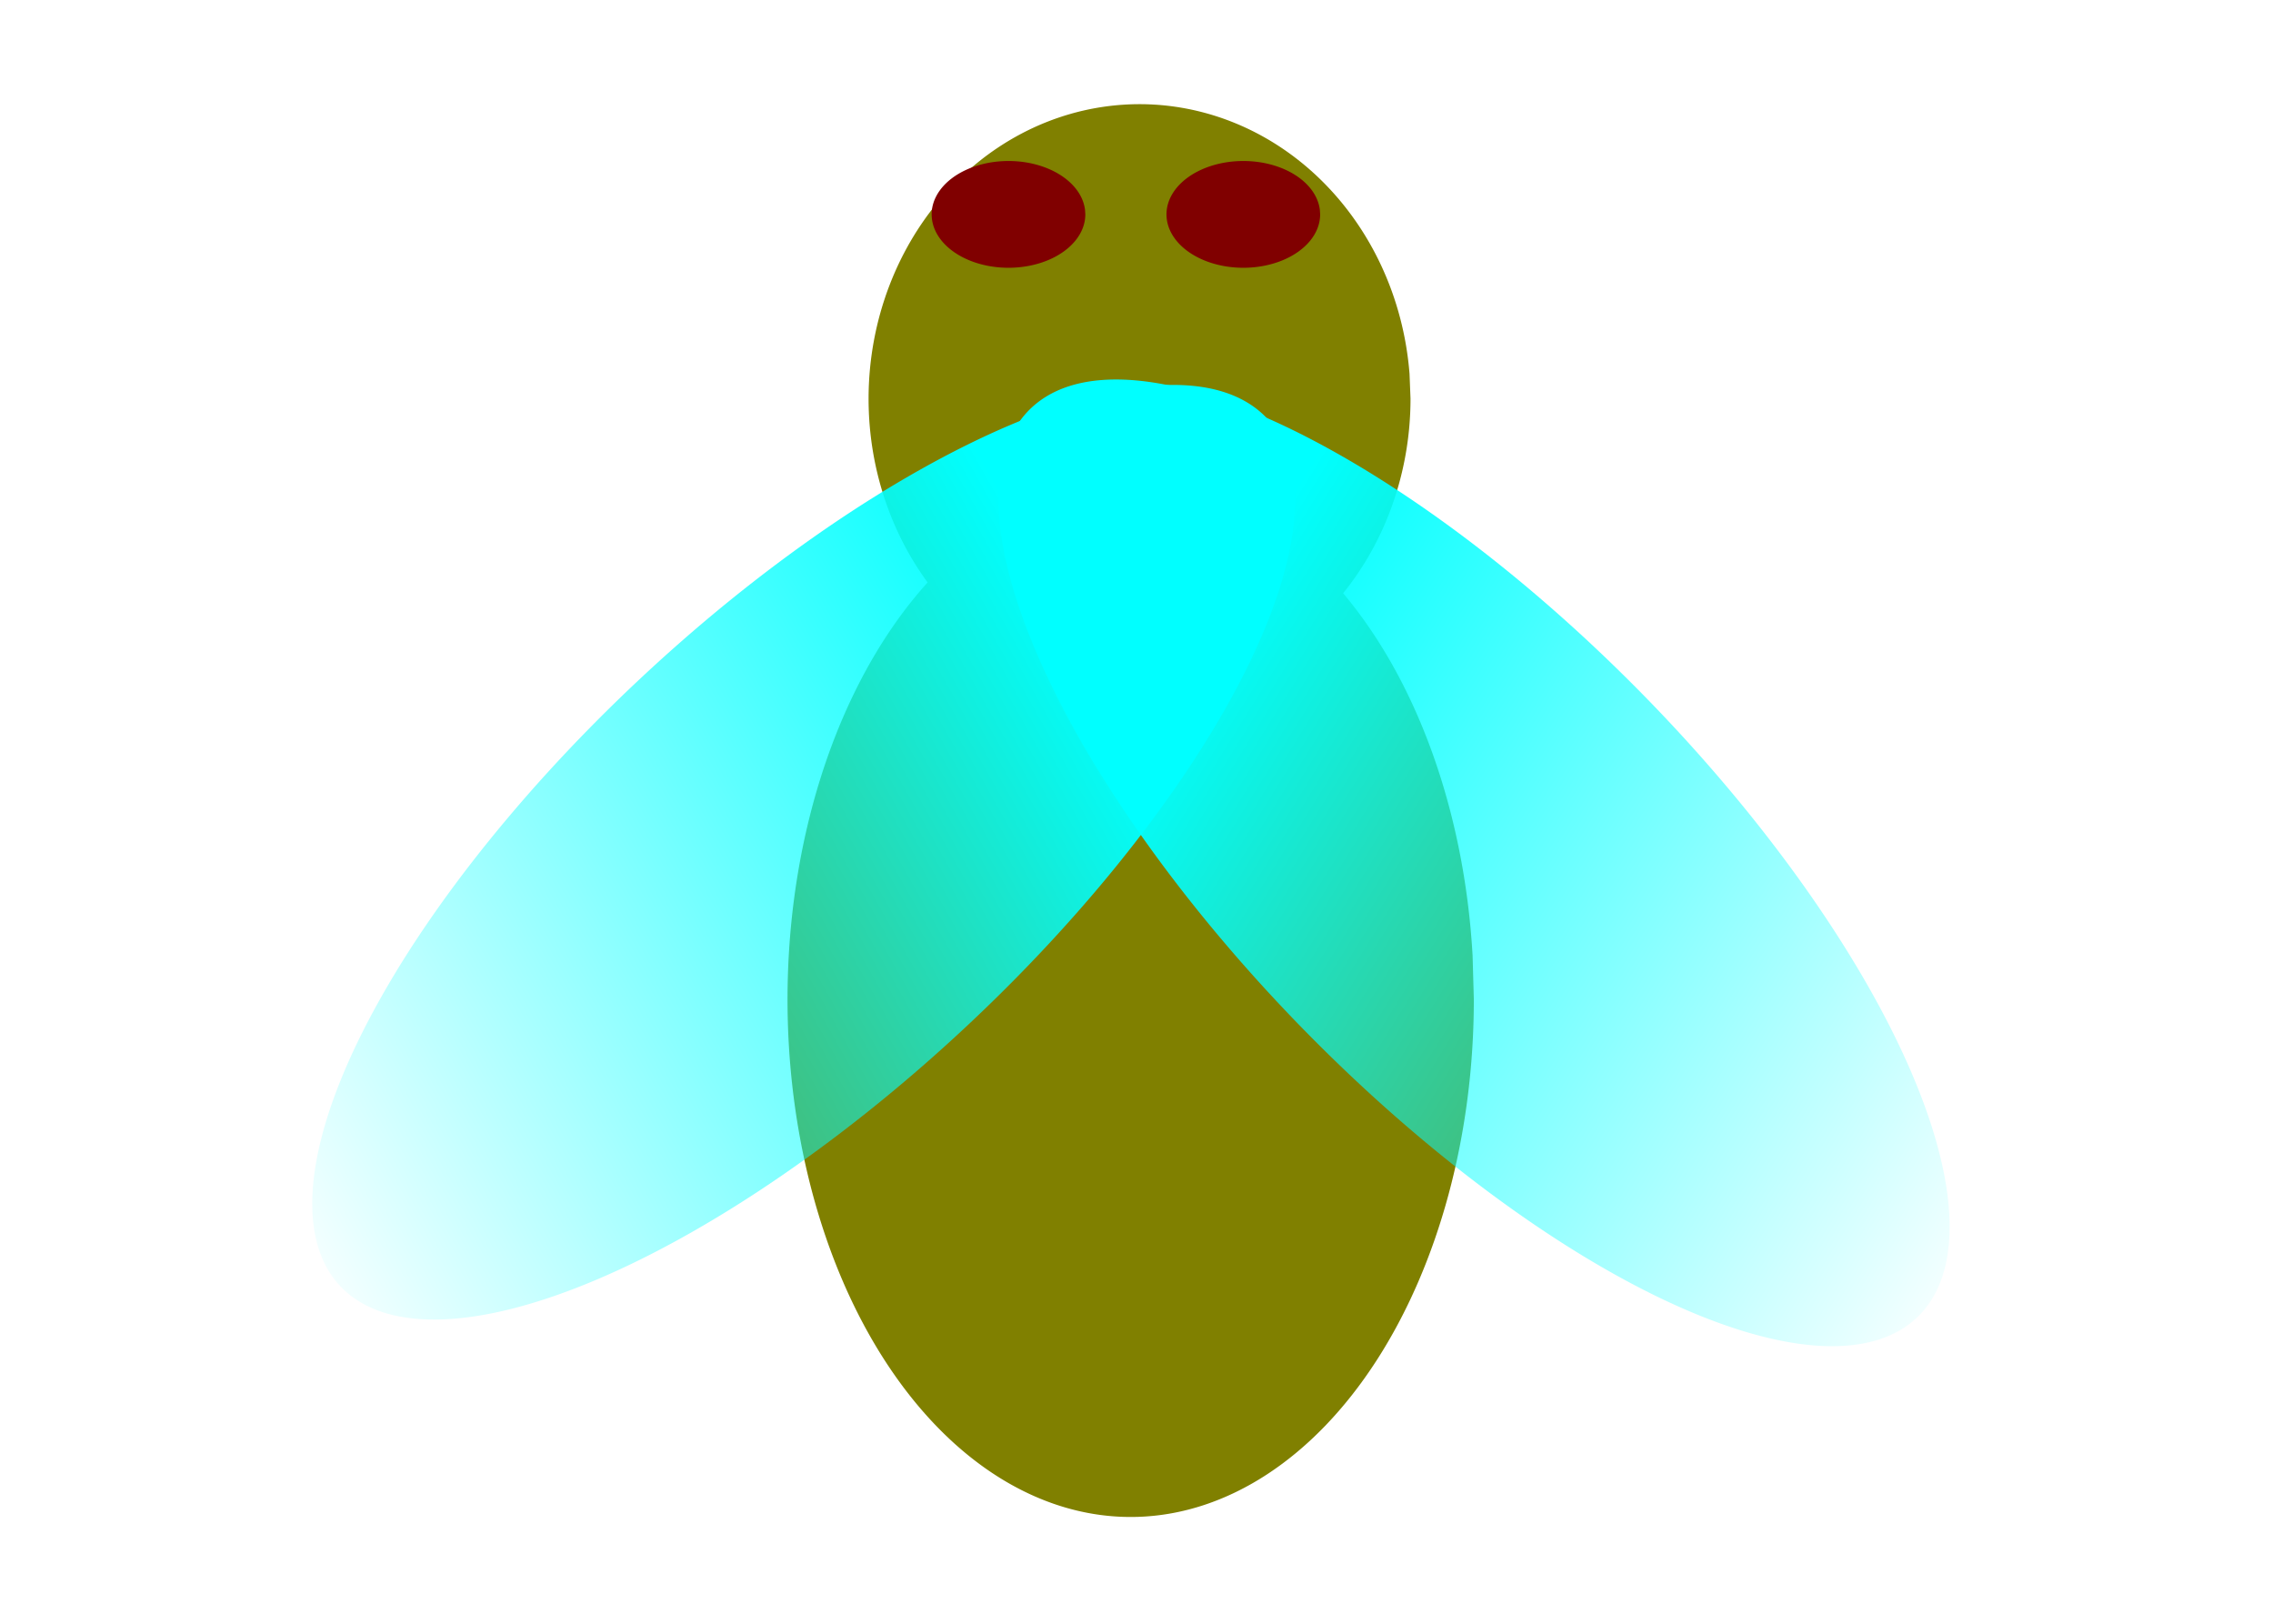 <?xml version="1.0" encoding="UTF-8" standalone="no"?>
<!-- Created with Inkscape (http://www.inkscape.org/) -->

<svg
   xmlns:dc="http://purl.org/dc/elements/1.1/"
   xmlns:cc="http://creativecommons.org/ns#"
   xmlns:rdf="http://www.w3.org/1999/02/22-rdf-syntax-ns#"
   xmlns:svg="http://www.w3.org/2000/svg"
   xmlns="http://www.w3.org/2000/svg"
   xmlns:xlink="http://www.w3.org/1999/xlink"
   xmlns:sodipodi="http://sodipodi.sourceforge.net/DTD/sodipodi-0.dtd"
   xmlns:inkscape="http://www.inkscape.org/namespaces/inkscape"
   width="70"
   height="50"
   id="svg2"
   version="1.1"
   inkscape:version="0.48.0 r9654"
   sodipodi:docname="fly1.svg">
  <defs
     id="defs4">
    <linearGradient
       inkscape:collect="always"
       id="linearGradient2991">
      <stop
         style="stop-color:#00ffff;stop-opacity:1;"
         offset="0"
         id="stop2993" />
      <stop
         style="stop-color:#00ffff;stop-opacity:0;"
         offset="1"
         id="stop2995" />
    </linearGradient>
    <linearGradient
       inkscape:collect="always"
       xlink:href="#linearGradient2991"
       id="linearGradient2997"
       x1="6.375"
       y1="14.373"
       x2="-1.534"
       y2="14.281"
       gradientUnits="userSpaceOnUse" />
    <linearGradient
       inkscape:collect="always"
       xlink:href="#linearGradient2991"
       id="linearGradient3001"
       gradientUnits="userSpaceOnUse"
       x1="6.375"
       y1="14.373"
       x2="-1.534"
       y2="14.281" />
  </defs>
  <sodipodi:namedview
     id="base"
     pagecolor="#ffffff"
     bordercolor="#666666"
     borderopacity="1.0"
     inkscape:pageopacity="0.0"
     inkscape:pageshadow="2"
     inkscape:zoom="5.6"
     inkscape:cx="-7.9027197"
     inkscape:cy="28.970507"
     inkscape:document-units="px"
     inkscape:current-layer="layer1"
     showgrid="false"
     inkscape:window-width="1022"
     inkscape:window-height="573"
     inkscape:window-x="0"
     inkscape:window-y="25"
     inkscape:window-maximized="0" />
  <g
     inkscape:label="Layer 1"
     inkscape:groupmode="layer"
     id="layer1"
     transform="translate(0,-1002.362)">
    <path
       sodipodi:type="arc"
       style="fill:#808000"
       id="path3005"
       sodipodi:cx="-8.7757006"
       sodipodi:cy="20.505075"
       sodipodi:rx="3.9143412"
       sodipodi:ry="3.5986683"
       d="M -4.861,20.505 A 3.914,3.599 0 1 1 -4.875,20.204"
       transform="matrix(2.7,0,0,4.427,58.513,942.352)"
       sodipodi:start="0"
       sodipodi:end="6.1993406"
       sodipodi:open="true" />
    <path
       sodipodi:open="true"
       sodipodi:end="6.1993406"
       sodipodi:start="0"
       transform="matrix(2.132,0,0,2.521,53.802,962.942)"
       d="M -4.861,20.505 A 3.914,3.599 0 1 1 -4.875,20.204"
       sodipodi:ry="3.5986683"
       sodipodi:rx="3.9143412"
       sodipodi:cy="20.505075"
       sodipodi:cx="-8.7757006"
       id="path3011"
       style="fill:#808000"
       sodipodi:type="arc" />
    <path
       sodipodi:type="arc"
       style="fill:url(#linearGradient2997);fill-opacity:1"
       id="path2989"
       sodipodi:cx="3.661803"
       sodipodi:cy="14.728267"
       sodipodi:rx="4.7982244"
       sodipodi:ry="1.7993342"
       d="m 8.46,14.728 a 4.798,1.799 0 1 1 -9.596,0 4.798,1.799 0 1 1 9.596,0 z"
       transform="matrix(3.055,-2.676,2.09,3.612,-17.22,985.207)"
       inkscape:transform-center-x="10.323698"
       inkscape:transform-center-y="9.5091384" />
    <path
       transform="matrix(-2.934,-2.808,-2.247,3.516,89.233,987.431)"
       d="m 8.46,14.728 a 4.798,1.799 0 1 1 -9.596,0 4.798,1.799 0 1 1 9.596,0 z"
       sodipodi:ry="1.7993342"
       sodipodi:rx="4.7982244"
       sodipodi:cy="14.728267"
       sodipodi:cx="3.661803"
       id="path2999"
       style="fill:url(#linearGradient3001);fill-opacity:1"
       sodipodi:type="arc"
       inkscape:transform-center-x="-9.9962599"
       inkscape:transform-center-y="9.3989375" />
    <path
       sodipodi:type="arc"
       style="fill:#800000"
       id="path3013"
       sodipodi:cx="0.031567268"
       sodipodi:cy="8.9198895"
       sodipodi:rx="0.53664356"
       sodipodi:ry="0.59977806"
       d="m 0.568,8.92 a 0.537,0.6 0 1 1 -0.002,-0.05"
       transform="matrix(4.406,0,0,2.74,30.921,984.518)"
       sodipodi:start="0"
       sodipodi:end="6.1993406"
       sodipodi:open="true" />
    <path
       sodipodi:open="true"
       sodipodi:end="6.1993406"
       sodipodi:start="0"
       transform="matrix(4.406,0,0,2.74,38.153,984.518)"
       d="m 0.568,8.92 a 0.537,0.6 0 1 1 -0.002,-0.05"
       sodipodi:ry="0.59977806"
       sodipodi:rx="0.53664356"
       sodipodi:cy="8.9198895"
       sodipodi:cx="0.031567268"
       id="path3015"
       style="fill:#800000"
       sodipodi:type="arc" />
  </g>
</svg>
